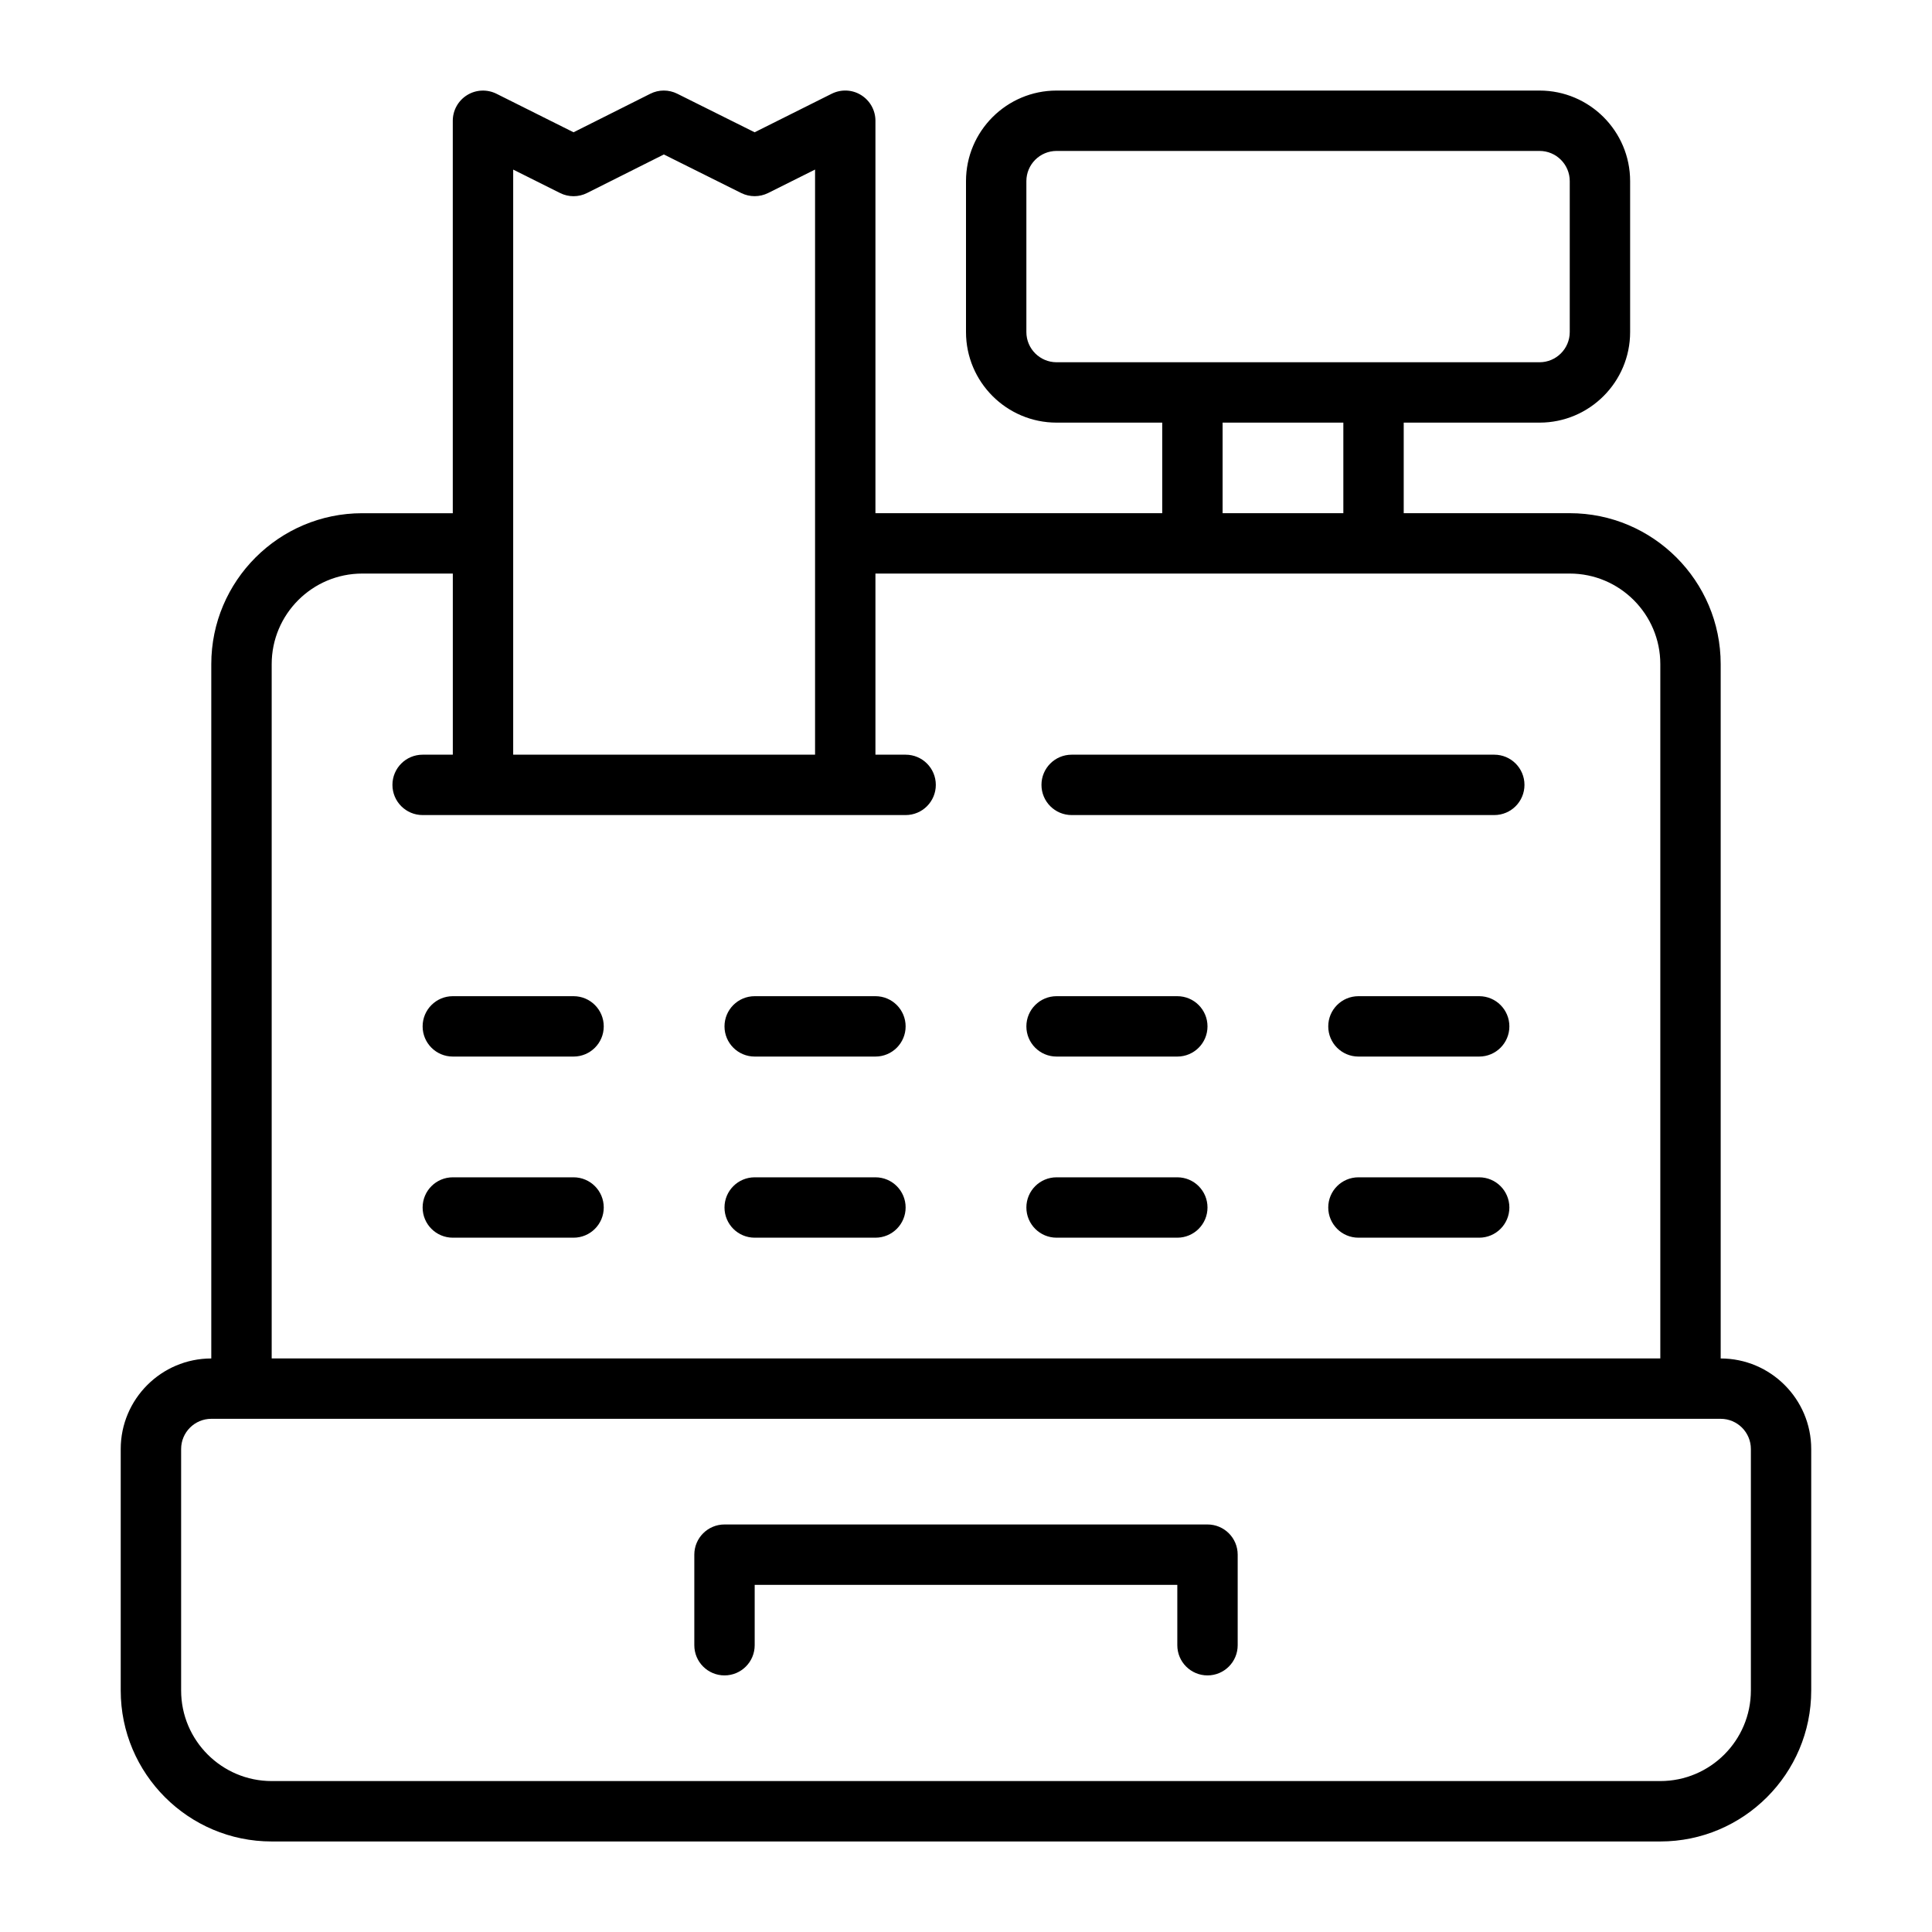 <svg id="Line" viewBox="0 0 64 64" xmlns="http://www.w3.org/2000/svg"><path d="m57 45v-23c0-2.757-2.243-5-5-5h-5.5v-3h4.5c1.654 0 3-1.346 3-3v-5c0-1.654-1.346-3-3-3h-16c-1.654 0-3 1.346-3 3v5c0 1.654 1.346 3 3 3h3.5v3h-9.5v-13c0-.347-.18-.668-.475-.851-.295-.184-.663-.198-.973-.044l-2.554 1.277-2.562-1.277c-.282-.141-.614-.141-.894.001l-2.543 1.276-2.552-1.276c-.31-.154-.678-.139-.973.044-.295.182-.475.504-.475.851v13h-3c-2.757 0-5 2.243-5 5v23c-1.654 0-3 1.346-3 3v8c0 2.757 2.243 5 5 5h46c2.757 0 5-2.243 5-5v-8c0-1.654-1.346-3-3-3zm-23-34v-5c0-.551.448-1 1-1h16c.552 0 1 .449 1 1v5c0 .551-.448 1-1 1h-16c-.552 0-1-.449-1-1zm6.5 3h4v3h-4zm-23.5-8.382 1.553.776c.281.141.614.141.895-.001l2.543-1.276 2.562 1.277c.282.14.613.139.894-.001l1.553-.776v19.382h-10zm-8 16.382c0-1.654 1.346-3 3-3h3v6h-1c-.553 0-1 .448-1 1s.447 1 1 1h16c.553 0 1-.448 1-1s-.447-1-1-1h-1v-6h23c1.654 0 3 1.346 3 3v23h-46zm49 34c0 1.654-1.346 3-3 3h-46c-1.654 0-3-1.346-3-3v-8c0-.551.448-1 1-1h50c.552 0 1 .449 1 1zm-17-4.5v3c0 .552-.447 1-1 1s-1-.448-1-1v-2h-14v2c0 .552-.447 1-1 1s-1-.448-1-1v-3c0-.552.447-1 1-1h16c.553 0 1 .448 1 1zm9.5-25.5c0 .552-.447 1-1 1h-14c-.553 0-1-.448-1-1s.447-1 1-1h14c.553 0 1 .448 1 1zm-30.5 8c0 .552-.447 1-1 1h-4c-.553 0-1-.448-1-1s.447-1 1-1h4c.553 0 1 .448 1 1zm10 0c0 .552-.447 1-1 1h-4c-.553 0-1-.448-1-1s.447-1 1-1h4c.553 0 1 .448 1 1zm10 0c0 .552-.447 1-1 1h-4c-.553 0-1-.448-1-1s.447-1 1-1h4c.553 0 1 .448 1 1zm10 0c0 .552-.447 1-1 1h-4c-.553 0-1-.448-1-1s.447-1 1-1h4c.553 0 1 .448 1 1zm-30 6c0 .552-.447 1-1 1h-4c-.553 0-1-.448-1-1s.447-1 1-1h4c.553 0 1 .448 1 1zm10 0c0 .552-.447 1-1 1h-4c-.553 0-1-.448-1-1s.447-1 1-1h4c.553 0 1 .448 1 1zm10 0c0 .552-.447 1-1 1h-4c-.553 0-1-.448-1-1s.447-1 1-1h4c.553 0 1 .448 1 1zm10 0c0 .552-.447 1-1 1h-4c-.553 0-1-.448-1-1s.447-1 1-1h4c.553 0 1 .448 1 1z"/></svg>